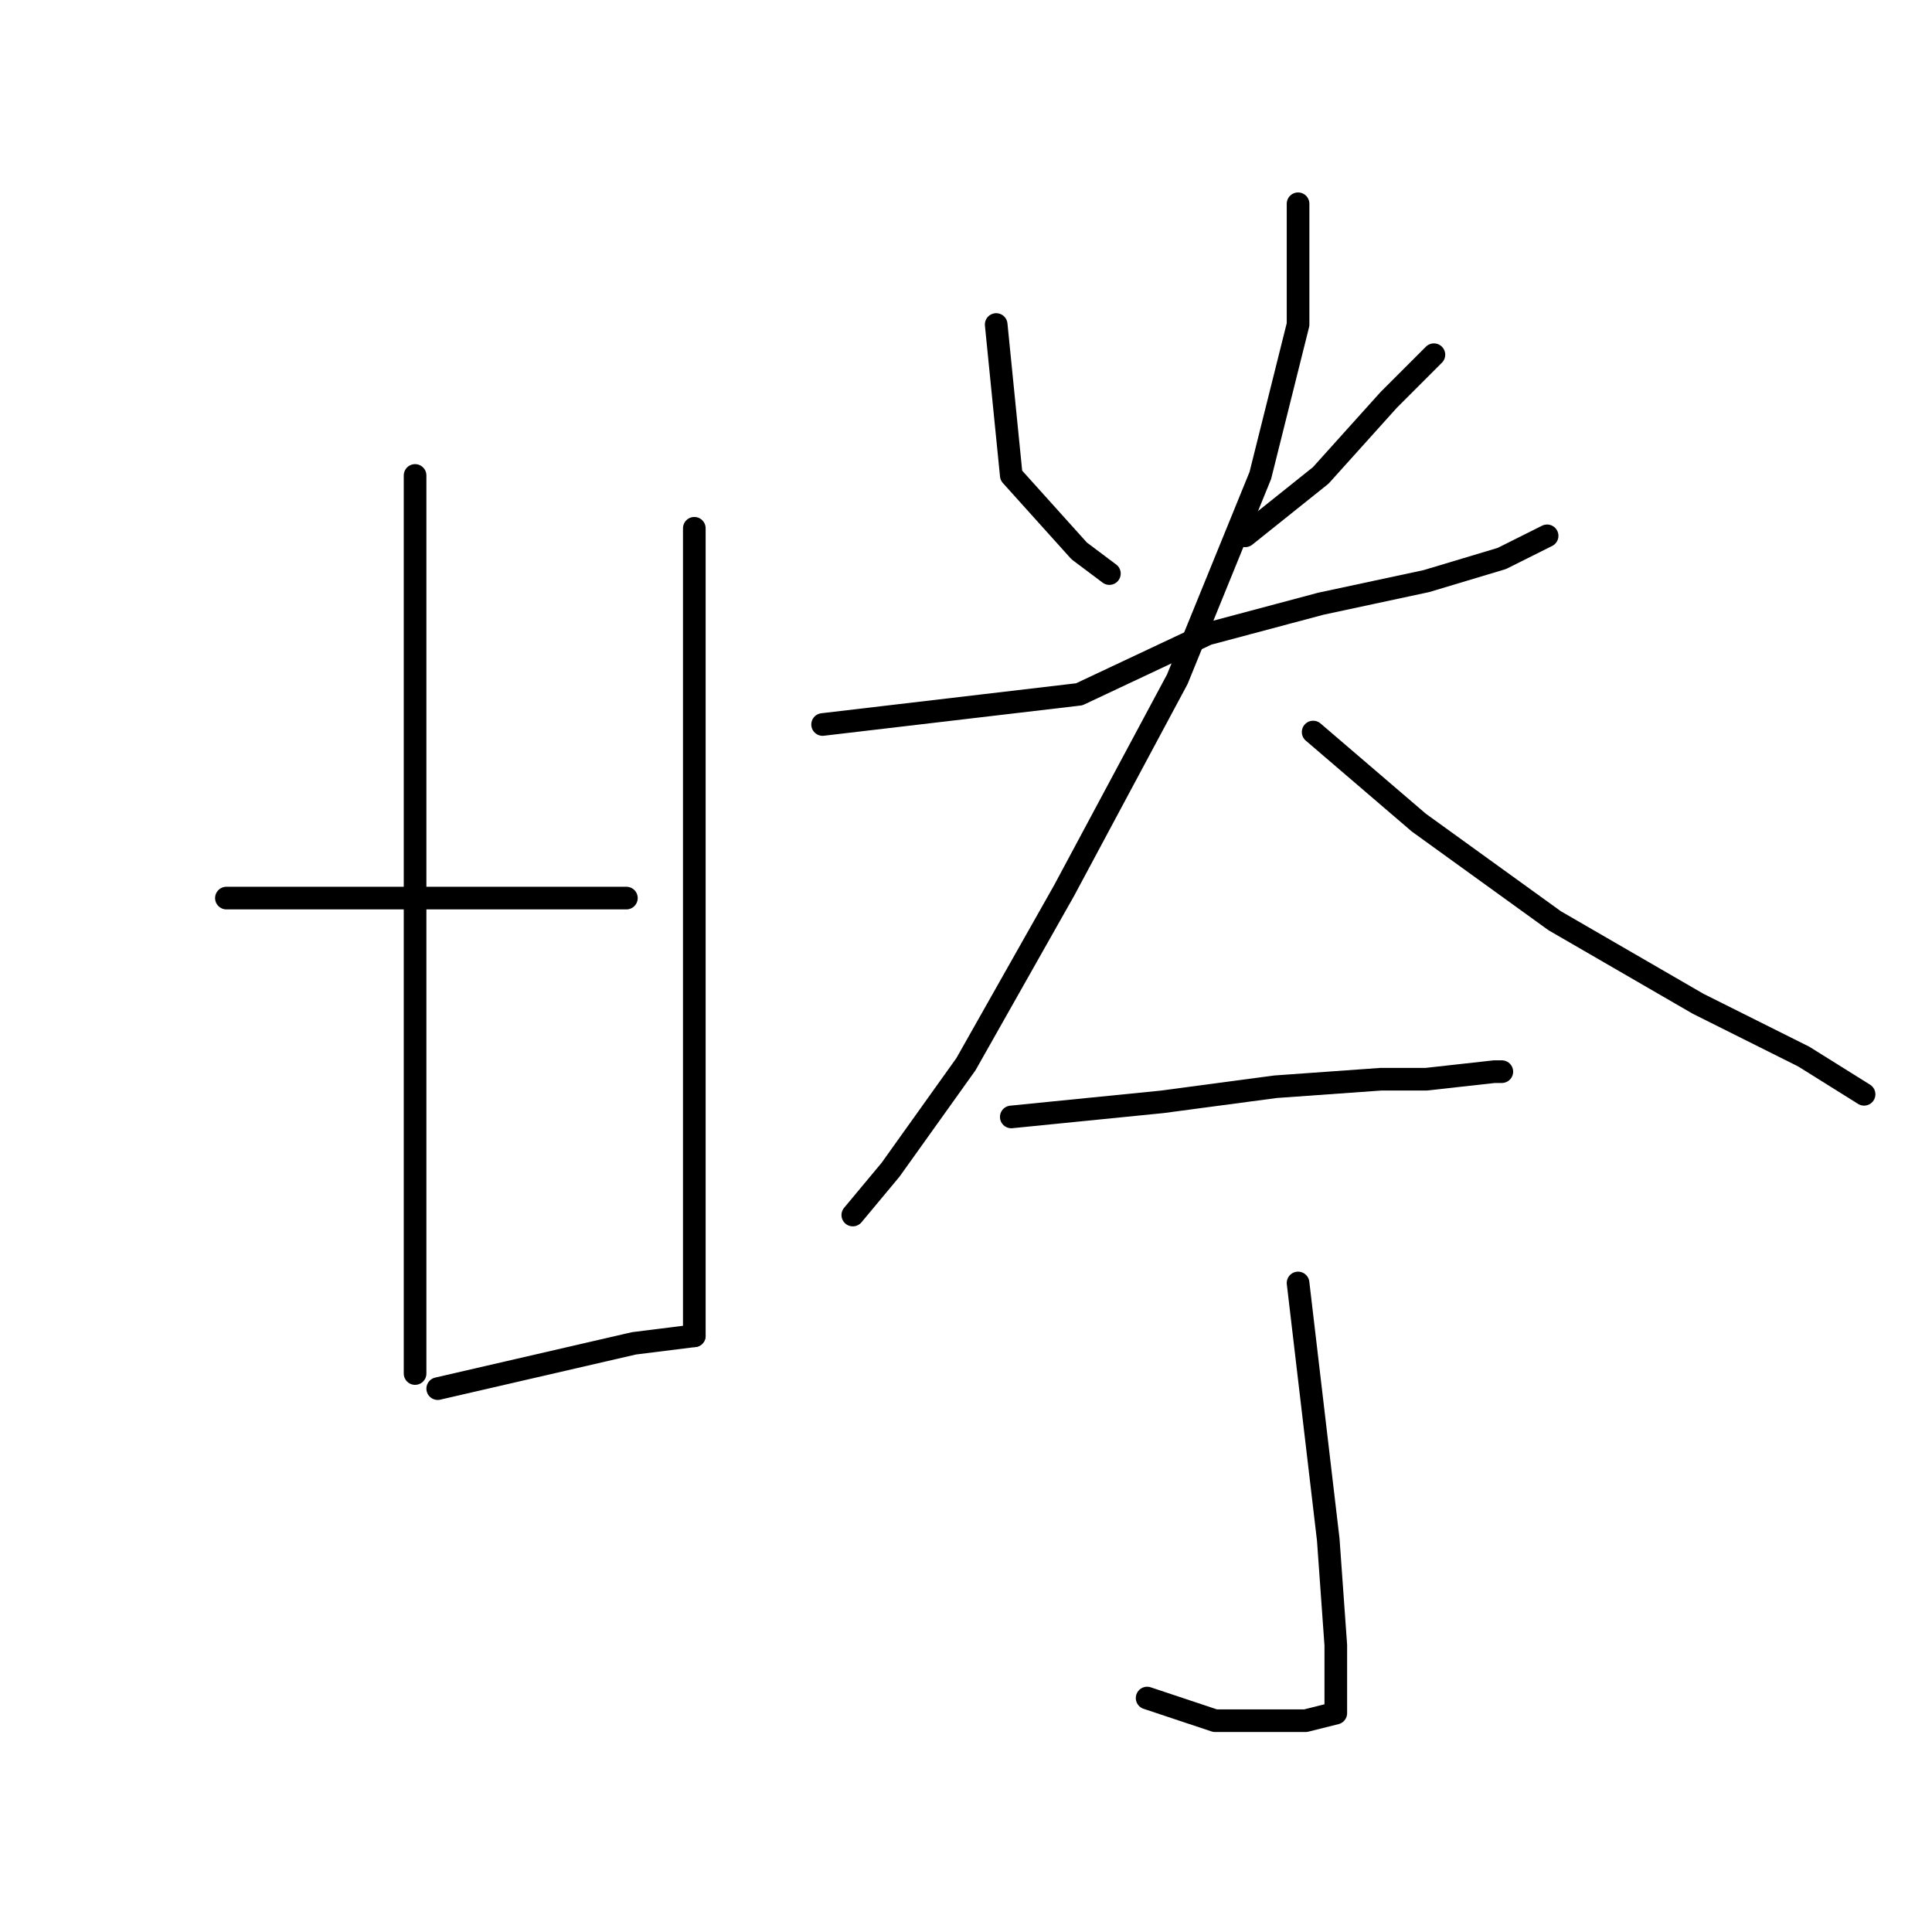 <?xml version="1.0" standalone="no"?>
    <svg width="256" height="256" xmlns="http://www.w3.org/2000/svg" version="1.1">
    <polyline stroke="black" stroke-width="3" stroke-linecap="round" fill="transparent" stroke-linejoin="round" points="55 63 55 84 55 105 55 120 55 147 55 169 55 182 55 182 " />
        <polyline stroke="black" stroke-width="3" stroke-linecap="round" fill="transparent" stroke-linejoin="round" points="92 70 92 84 92 98 92 110 92 135 92 157 92 166 92 177 92 177 " />
        <polyline stroke="black" stroke-width="3" stroke-linecap="round" fill="transparent" stroke-linejoin="round" points="30 119 48 119 66 119 72 119 83 119 83 119 " />
        <polyline stroke="black" stroke-width="3" stroke-linecap="round" fill="transparent" stroke-linejoin="round" points="58 184 71 181 84 178 92 177 92 177 " />
        <polyline stroke="black" stroke-width="3" stroke-linecap="round" fill="transparent" stroke-linejoin="round" points="132 43 133 53 134 63 143 73 147 76 147 76 " />
        <polyline stroke="black" stroke-width="3" stroke-linecap="round" fill="transparent" stroke-linejoin="round" points="190 47 187 50 184 53 175 63 165 71 165 71 " />
        <polyline stroke="black" stroke-width="3" stroke-linecap="round" fill="transparent" stroke-linejoin="round" points="109 96 126 94 143 92 160 84 175 80 189 77 199 74 205 71 205 71 " />
        <polyline stroke="black" stroke-width="3" stroke-linecap="round" fill="transparent" stroke-linejoin="round" points="172 27 172 35 172 43 167 63 156 90 141 118 128 141 118 155 113 161 113 161 " />
        <polyline stroke="black" stroke-width="3" stroke-linecap="round" fill="transparent" stroke-linejoin="round" points="174 97 181 103 188 109 206 122 225 133 239 140 247 145 247 145 " />
        <polyline stroke="black" stroke-width="3" stroke-linecap="round" fill="transparent" stroke-linejoin="round" points="134 148 144 147 154 146 169 144 183 143 189 143 198 142 199 142 199 142 " />
        <polyline stroke="black" stroke-width="3" stroke-linecap="round" fill="transparent" stroke-linejoin="round" points="172 170 174 187 176 204 177 218 177 224 177 227 173 228 161 228 152 225 152 225 " />
        </svg>